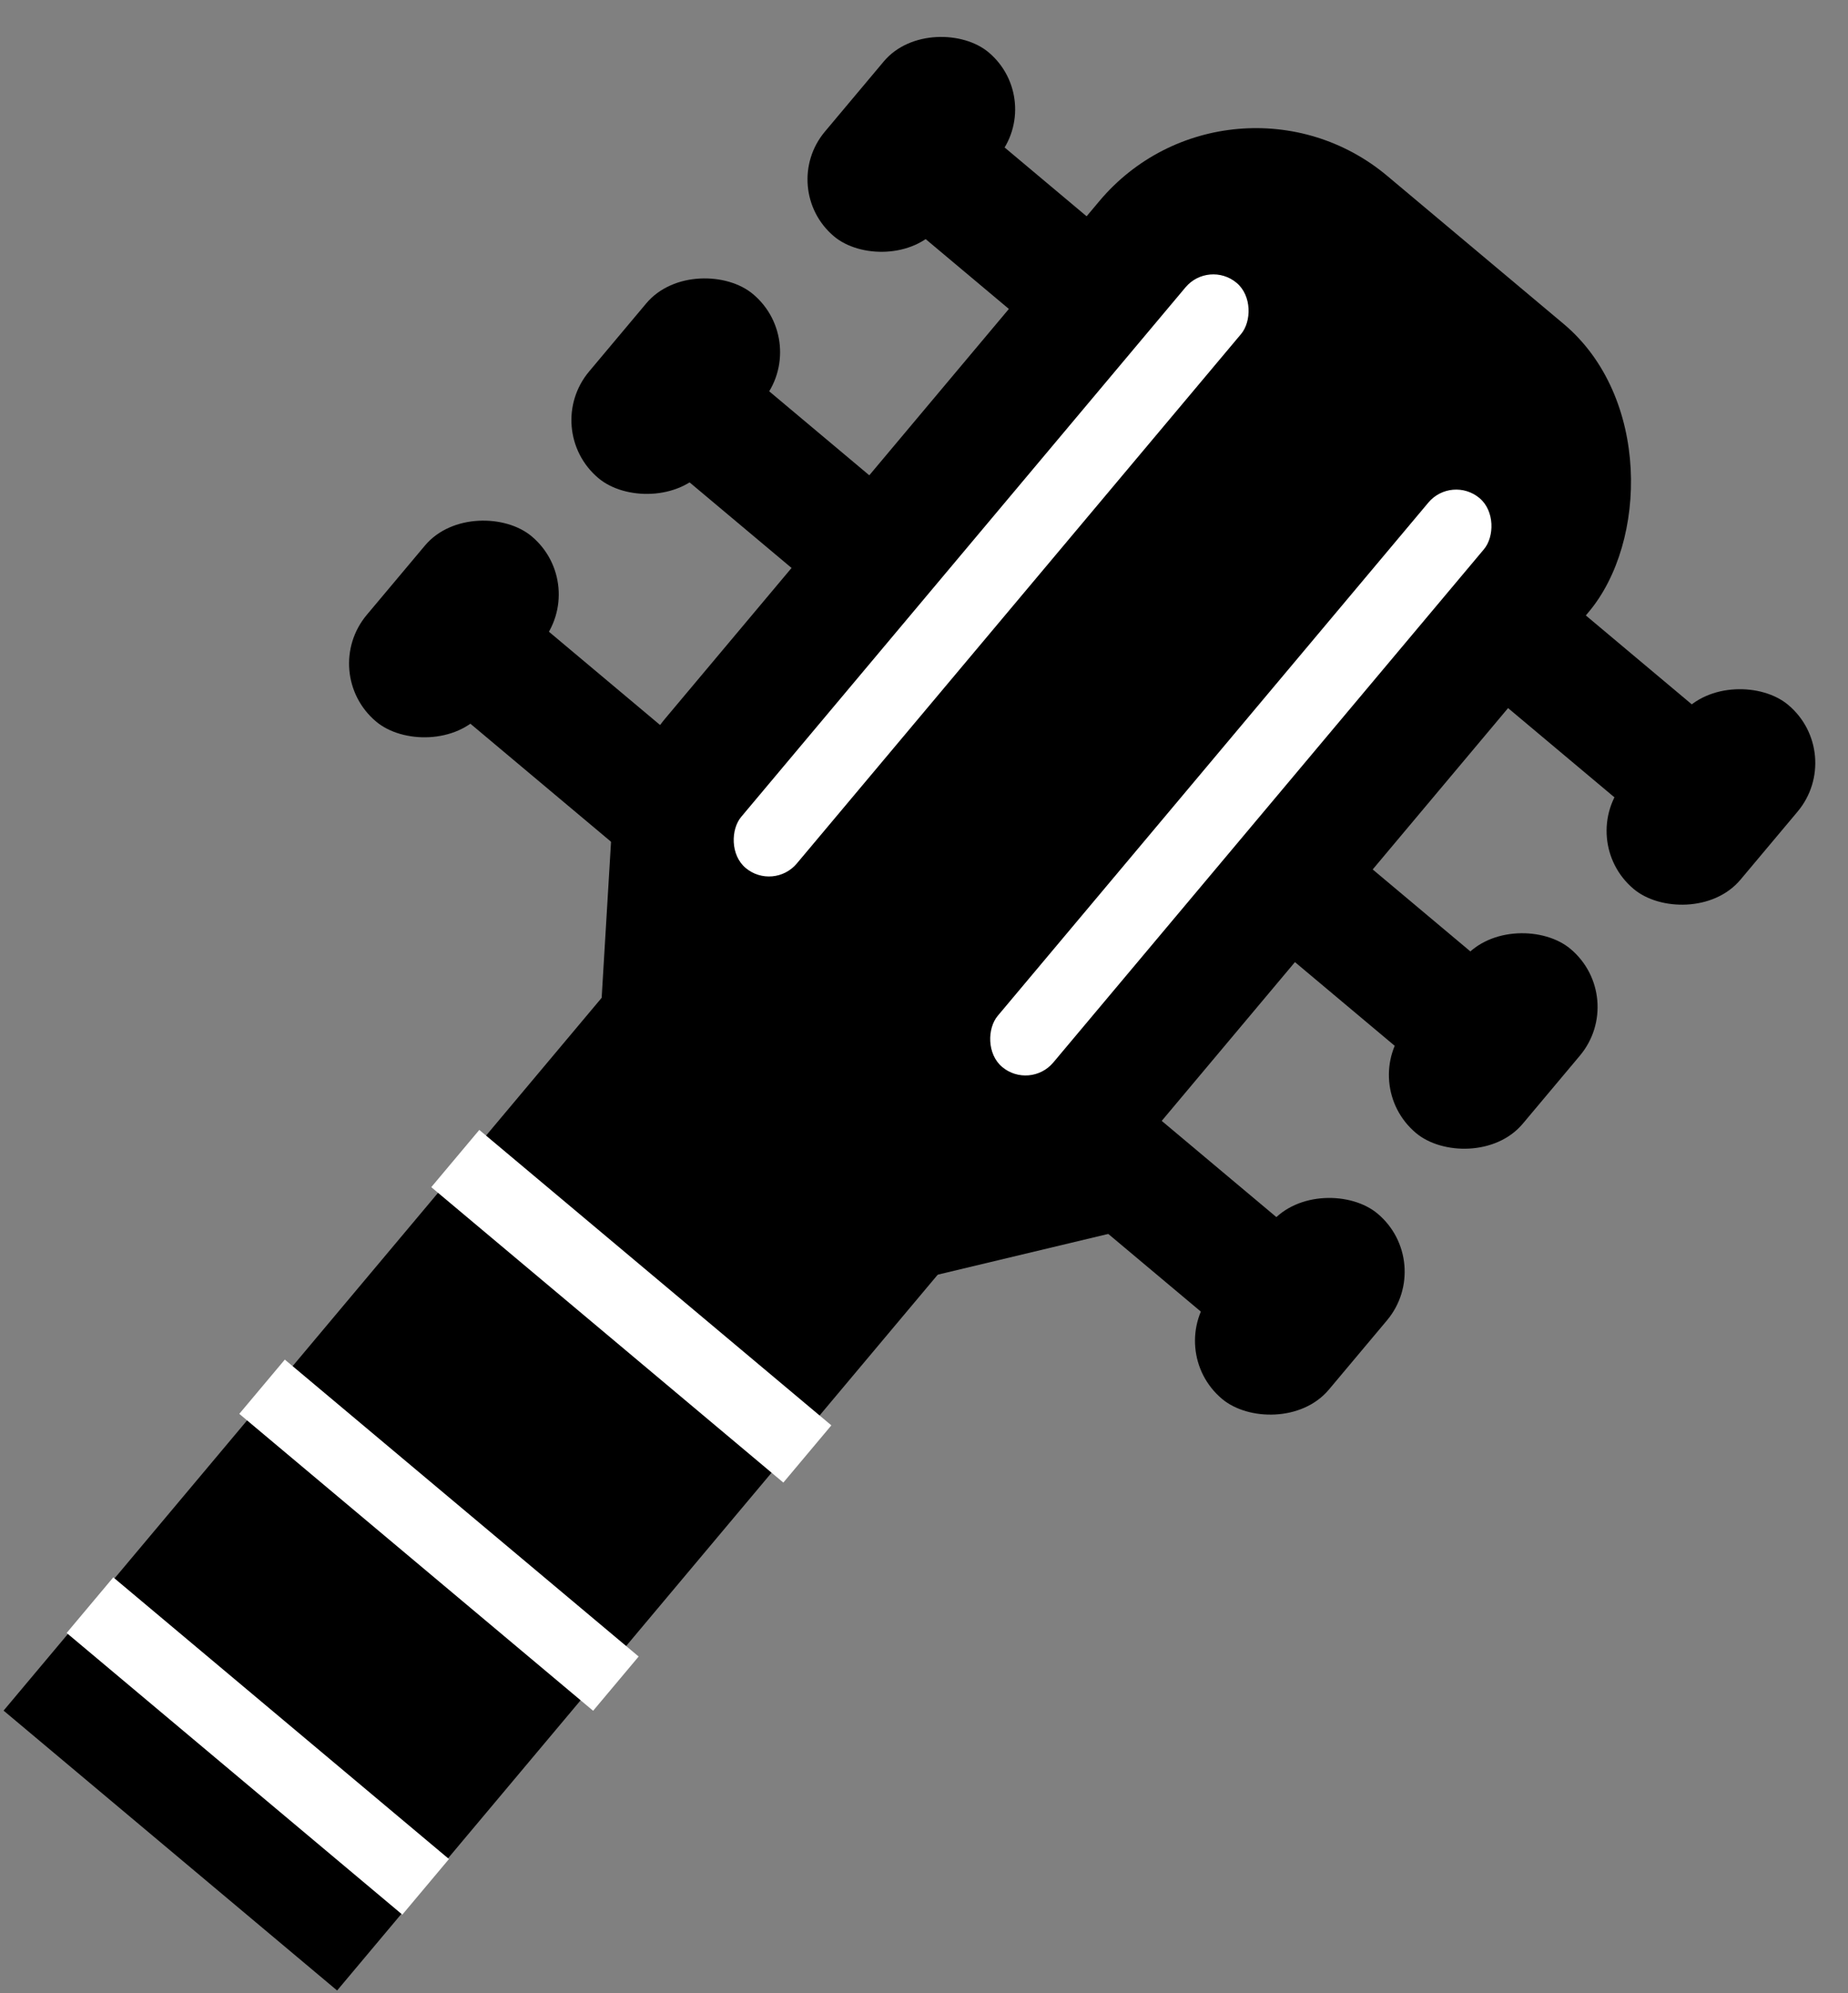 <?xml version="1.0" encoding="UTF-8"?>
<!-- Do not edit this file with editors other than draw.io -->
<!DOCTYPE svg PUBLIC "-//W3C//DTD SVG 1.1//EN" "http://www.w3.org/Graphics/SVG/1.1/DTD/svg11.dtd">
<svg xmlns="http://www.w3.org/2000/svg" xmlns:xlink="http://www.w3.org/1999/xlink" version="1.1" width="191px" height="206px" viewBox="-0.5 -0.5 191 206" content="&lt;mxfile host=&quot;app.diagrams.net&quot; modified=&quot;2023-11-16T08:56:00.092Z&quot; agent=&quot;Mozilla/5.0 (Windows NT 10.0; Win64; x64) AppleWebKit/537.36 (KHTML, like Gecko) Chrome/119.0.0.0 Safari/537.36 Edg/119.0.0.0&quot; etag=&quot;tOQQVx4F3VnBJEYI59Ef&quot; version=&quot;22.1.2&quot; type=&quot;google&quot;&gt;&lt;diagram name=&quot;Page-1&quot; id=&quot;pfLRs-8OxiBtkhXhnM-y&quot;&gt;7VnLctsgFP0aL8vwEAK2TdNk0+nCM2mnO41FLE1l4WIc2/n6IhvZeuAmbkVsZ6qN4CCQOOdy7wWNyM1sfaeTefZFpbIYYZiuR+TTCGPCKLK3CtnsECQw3SFTnacOOwDj/Fk6EDp0mady0XrQKFWYfN4GJ6os5cS0sERrtWo/9qiK9lvnyVT2gPEkKfrotzw12X4a8NBwL/NpVr8aQ9cyS+qnHbDIklStGhC5HZEbrZTZlWbrG1lU9NXE7Pp9PtK6/zItS/OaDuIXjp4X+tvXh+hHNnv4btZj8kHsRnlKiqWbsftYs6kpMDpPymlV+7jKciPH82RSNa2s5BbLzKywNWSLWpnE5KqsqgRa4DEvihtVKL0dicDtZfGpTtLcfnbdVqqyGn5htPopO2B/mm7mT1IbuW5Abtp3Us2k0Rv7iGvltSbOCilx9VVDUs4BYzs4awhqOztrcpY03Q9/4NoWHN0nUI9epl6rZZnKahB4EvvRn8gPxTLrsBxDH8uwTzEREDAciGUcmOVQbMaozSbnMWDCQygCyGO2JJTVxtfKJ+/w6bNOa4jC5wMEwDwQn/xK+WQxBLBxoRa7DEaAskMr9nHts1rAWSh3Cwdm2svsMafblWUABRAkHYcbe0waeWimwULaSd4WBY5piZ64hJLgYSgXmAFOW6RvbZb3eMdx5PXLUcRBnQIPTz99byaOOlGQ0rOb+EkB8C9MPM213cjsgIVaVrNsWDI9au3HZBlEhm5qx/oyxBjEvC/EvuvwSpwUOt+LEp00htowHPej6xExhAAkVCKDXrGVvDLnI/Deh29q931u/4NPSmPeidXbfLKVbOK2KFQARnqp6HmXAx56e/9Py+GxyOcP7j1V+d6VBxCHMQ4EFYfLo82518zQhwCXqgWnbM+2E4CcPWPC5Mo8VsjFQiHo6CMuIJXC0X+J9msowqBzmoFFO/zA+CIizEXt9gIqIuJ2zospASQ6t1e7tn1gSIGitkDI59MQoOSNFwgLLNELp050sIM+0U54fTGdeI9TY1DnY8OzG3r7/UbsisaPv9rBeA5SvfwiCtjph3m2evjru21r/D0nt78B&lt;/diagram&gt;&lt;/mxfile&gt;"><rect x="-0.5" y="-0.5" width="191" height="206" fill="#808080" stroke="none"/><defs/><g><path d="M 51 87 L 98.19 122 L 51 157 Z" fill="#000000" stroke="none" transform="rotate(130,74.6,122)" pointer-events="all"/><rect x="26" y="104.5" width="45" height="97.68" fill="#000000" stroke="none" transform="rotate(40,48.5,153.34)" pointer-events="all"/><rect x="3.5" y="176.2" width="45.29" height="7.5" fill="rgb(255, 255, 255)" stroke="none" transform="rotate(40,26.15,179.95)" pointer-events="all"/><rect x="21" y="154.5" width="47.74" height="7.32" fill="rgb(255, 255, 255)" stroke="none" transform="rotate(40,44.87,158.16)" pointer-events="all"/><rect x="41" y="130.64" width="47.5" height="7.72" fill="rgb(255, 255, 255)" stroke="none" transform="rotate(40,64.75,134.5)" pointer-events="all"/><rect x="108.5" y="119.5" width="27.5" height="12.5" fill="#000000" stroke="none" transform="rotate(40,122.25,125.75)" pointer-events="all"/><rect x="82.96" y="12.22" width="66.04" height="112.06" rx="21.13" ry="21.13" fill="#000000" stroke="none" transform="rotate(40,115.98,68.25)" pointer-events="all"/><rect x="128.5" y="92" width="27.5" height="12.5" fill="#000000" stroke="none" transform="rotate(40,142.25,98.25)" pointer-events="all"/><rect x="121.34" y="126.66" width="25" height="15.67" rx="7.83" ry="7.83" fill="#000000" stroke="none" transform="rotate(130,133.84,134.5)" pointer-events="all"/><rect x="141.41" y="99.24" width="24.84" height="15.67" rx="7.83" ry="7.83" fill="#000000" stroke="none" transform="rotate(130,153.83,107.08)" pointer-events="all"/><rect x="149.04" y="64.5" width="27.5" height="12.5" fill="#000000" stroke="none" transform="rotate(40,162.79,70.75)" pointer-events="all"/><rect x="163.91" y="74.02" width="24.84" height="15.67" rx="7.83" ry="7.83" fill="#000000" stroke="none" transform="rotate(130,176.33,81.86)" pointer-events="all"/><rect x="45.74" y="69.43" width="27.5" height="12.5" fill="#000000" stroke="none" transform="rotate(40,59.49,75.68)" pointer-events="all"/><rect x="65.43" y="42" width="27.5" height="12.5" fill="#000000" stroke="none" transform="rotate(40,79.18,48.25)" pointer-events="all"/><rect x="33.91" y="56.66" width="25" height="15.67" rx="7.83" ry="7.83" fill="#000000" stroke="none" transform="rotate(130,46.41,64.5)" pointer-events="all"/><rect x="56.91" y="31.59" width="24.84" height="15.67" rx="7.83" ry="7.83" fill="#000000" stroke="none" transform="rotate(130,69.34,39.42)" pointer-events="all"/><rect x="91" y="17.84" width="27.5" height="12.5" fill="#000000" stroke="none" transform="rotate(40,104.75,24.09)" pointer-events="all"/><rect x="81.27" y="6.73" width="24.84" height="15.38" rx="7.69" ry="7.69" fill="#000000" stroke="none" transform="rotate(130,93.69,14.42)" pointer-events="all"/><rect x="124" y="42" width="7.5" height="76.75" rx="3.75" ry="3.75" fill="rgb(255, 255, 255)" stroke="none" transform="rotate(40,127.75,80.37)" pointer-events="all"/><rect x="98.19" y="19.5" width="7.5" height="78.94" rx="3.75" ry="3.75" fill="rgb(255, 255, 255)" stroke="none" transform="rotate(40,101.94,58.97)" pointer-events="all"/></g></svg>